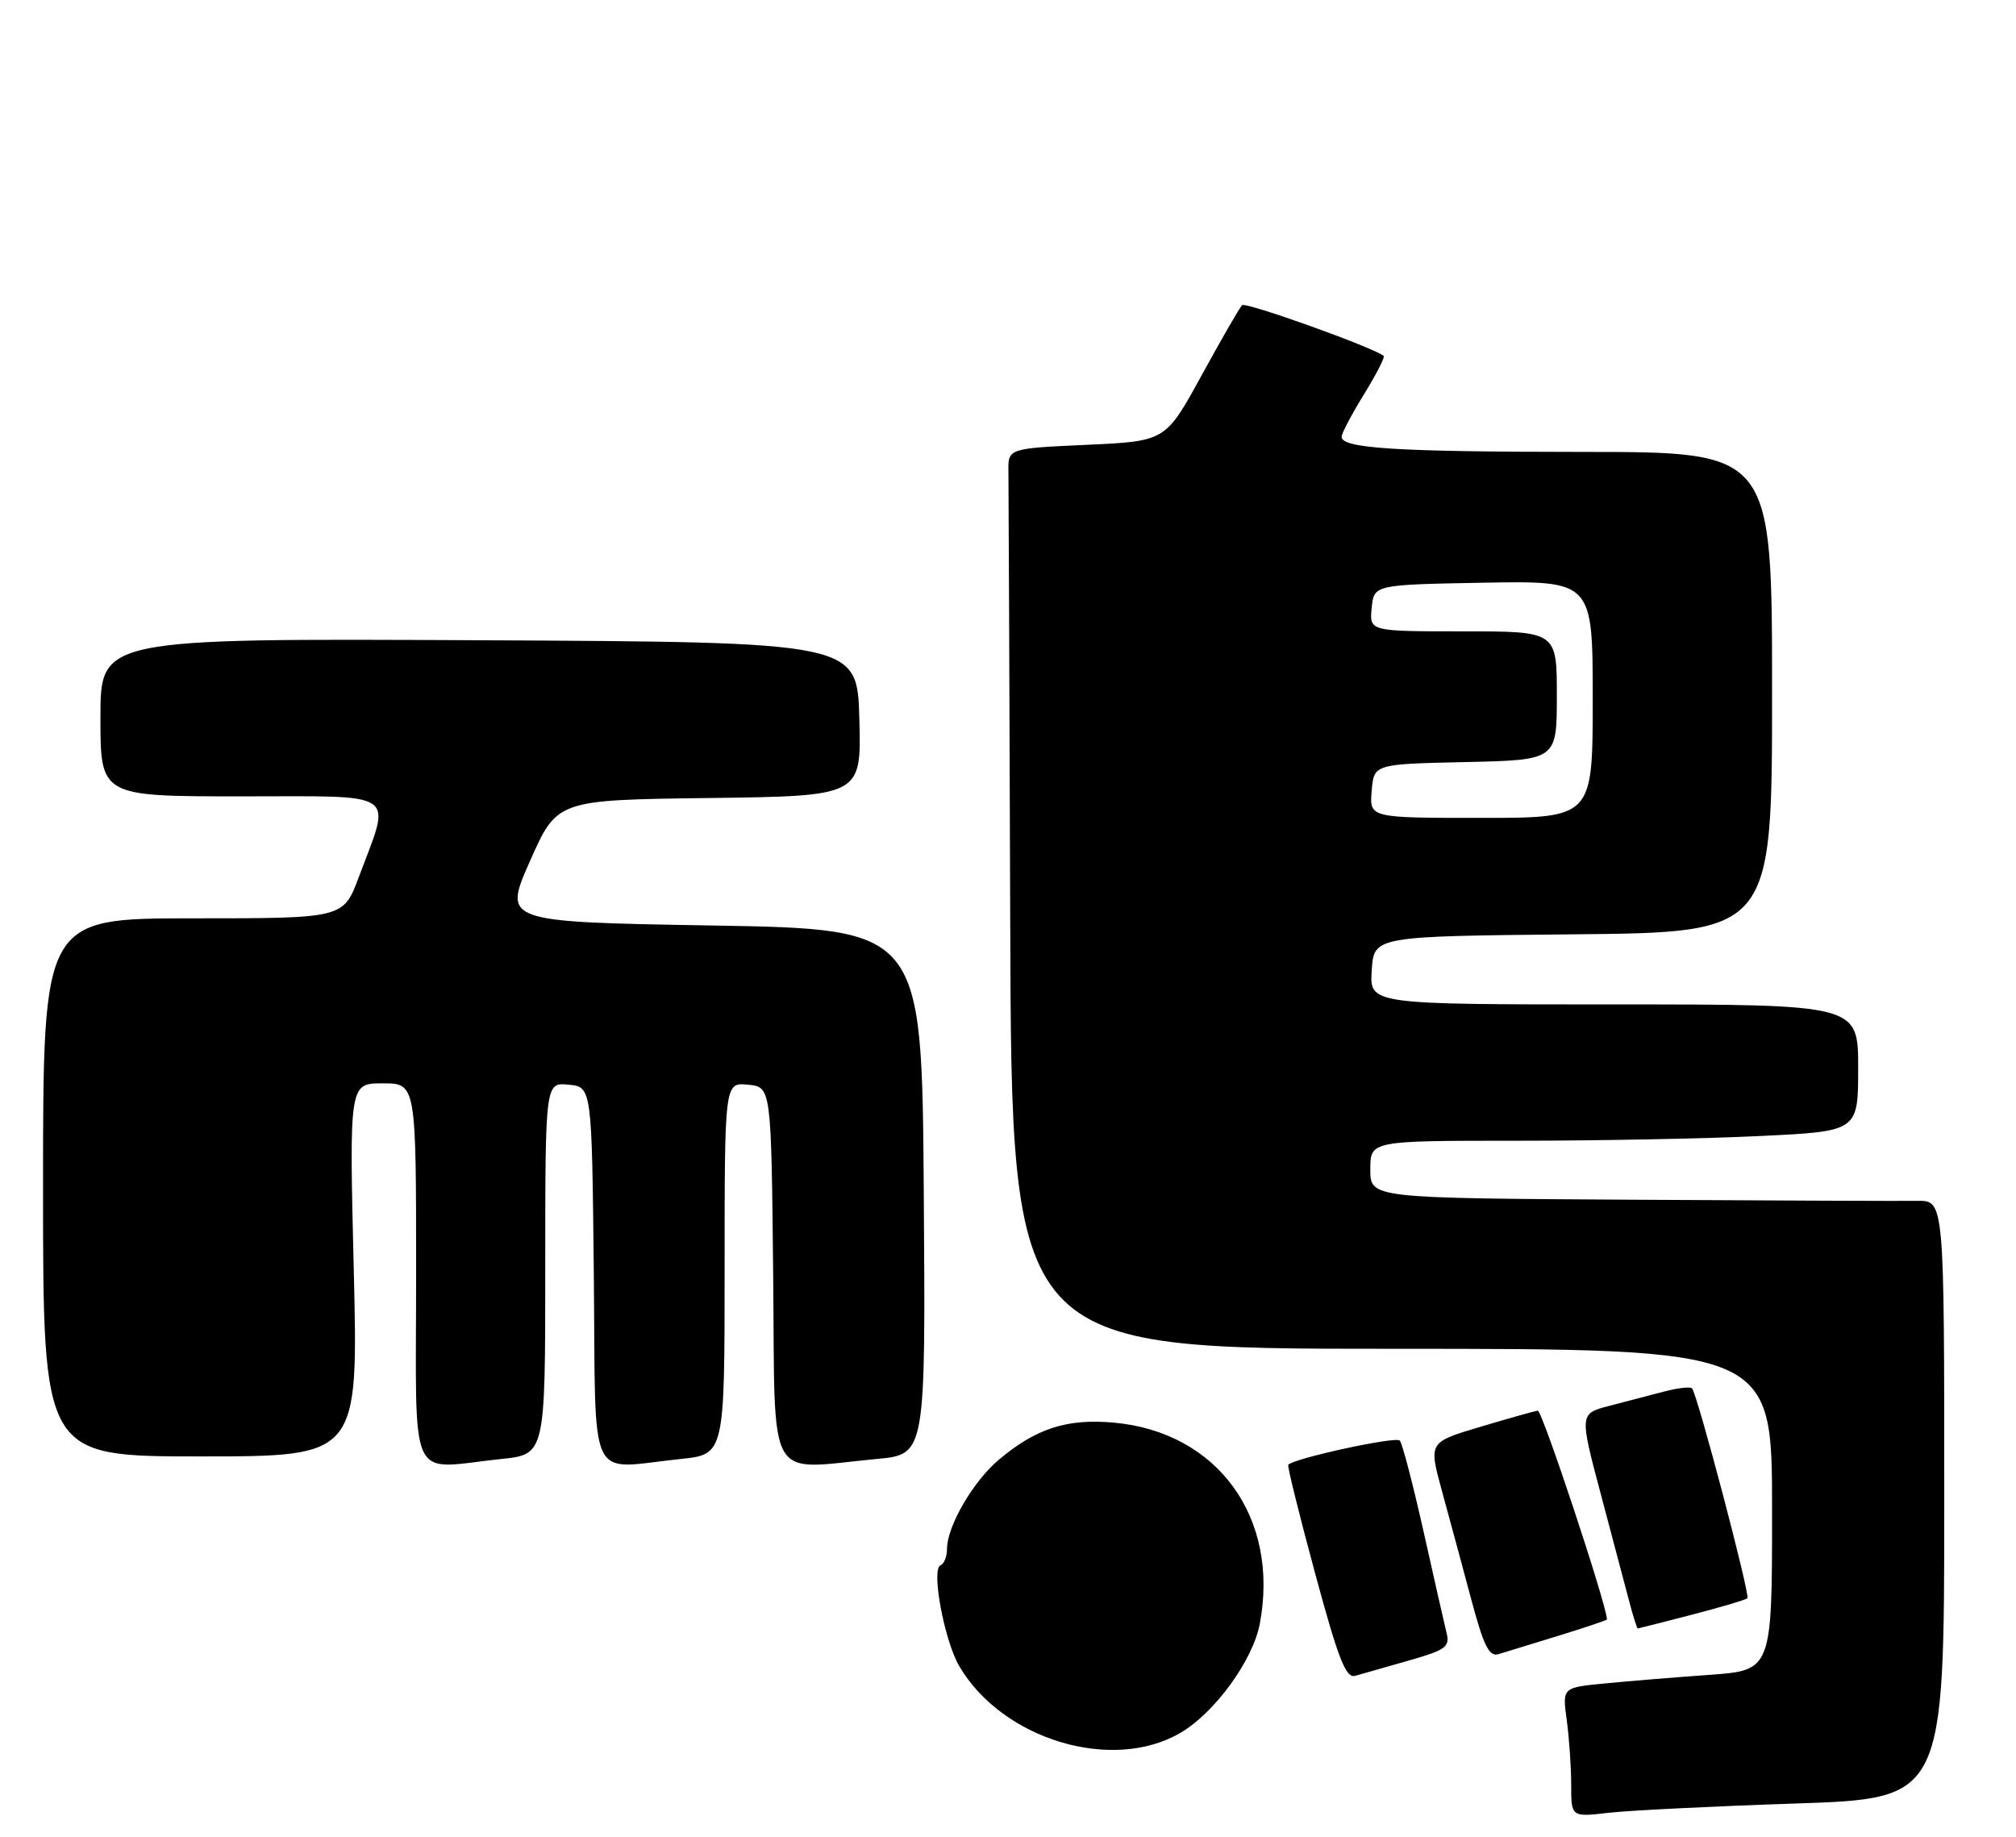 <?xml version="1.0" encoding="UTF-8" standalone="no"?>
<!DOCTYPE svg PUBLIC "-//W3C//DTD SVG 1.1//EN" "http://www.w3.org/Graphics/SVG/1.1/DTD/svg11.dtd" >
<svg xmlns="http://www.w3.org/2000/svg" xmlns:xlink="http://www.w3.org/1999/xlink" version="1.1" viewBox="0 0 281 256">
 <g >
 <path fill="currentColor"
d=" M 250.25 251.38 C 271.00 250.69 271.00 250.69 271.00 209.01 C 271.00 167.33 271.00 167.33 267.25 167.38 C 265.19 167.41 247.19 167.34 227.25 167.22 C 191.00 167.00 191.00 167.00 191.00 163.00 C 191.00 159.00 191.00 159.00 211.34 159.00 C 222.53 159.00 237.83 158.71 245.34 158.34 C 259.00 157.69 259.00 157.69 259.00 148.84 C 259.00 140.00 259.00 140.00 224.95 140.00 C 190.89 140.00 190.89 140.00 191.20 135.25 C 191.50 130.50 191.50 130.50 219.25 130.23 C 247.00 129.97 247.00 129.97 247.00 96.48 C 247.00 63.00 247.00 63.00 220.75 62.99 C 194.59 62.98 187.00 62.50 187.00 60.88 C 187.00 60.41 188.40 57.75 190.12 54.96 C 191.83 52.18 193.07 49.77 192.87 49.61 C 191.32 48.39 173.62 42.04 173.13 42.54 C 172.78 42.88 170.24 47.29 167.48 52.33 C 162.46 61.50 162.46 61.50 151.48 62.00 C 140.50 62.50 140.50 62.50 140.56 65.75 C 140.59 67.54 140.70 95.77 140.81 128.50 C 141.00 188.00 141.00 188.00 194.00 188.00 C 247.00 188.00 247.00 188.00 247.00 210.41 C 247.00 232.82 247.00 232.82 238.25 233.45 C 233.44 233.79 226.86 234.33 223.63 234.65 C 217.76 235.22 217.76 235.22 218.38 239.75 C 218.72 242.24 219.00 246.30 219.00 248.78 C 219.00 253.28 219.00 253.28 224.25 252.67 C 227.14 252.34 238.84 251.76 250.25 251.38 Z  M 164.55 241.52 C 169.33 238.72 174.65 231.40 175.60 226.31 C 178.38 211.52 169.72 199.60 155.25 198.29 C 148.72 197.70 144.40 199.10 139.21 203.47 C 135.64 206.48 132.00 212.74 132.00 215.88 C 132.00 216.95 131.59 217.98 131.10 218.17 C 129.76 218.66 131.61 228.64 133.70 232.22 C 139.71 242.48 155.04 247.10 164.55 241.52 Z  M 196.33 231.46 C 201.48 230.00 202.11 229.55 201.64 227.65 C 201.35 226.47 199.90 220.10 198.43 213.50 C 196.95 206.90 195.46 201.18 195.11 200.79 C 194.56 200.17 180.26 203.29 179.56 204.17 C 179.42 204.35 181.10 211.15 183.30 219.27 C 186.55 231.29 187.59 233.95 188.90 233.58 C 189.78 233.32 193.13 232.37 196.33 231.46 Z  M 217.25 227.99 C 220.96 226.85 223.99 225.83 223.99 225.71 C 223.85 223.40 214.94 196.54 214.34 196.62 C 213.88 196.69 210.27 197.70 206.32 198.88 C 199.13 201.02 199.13 201.02 200.97 207.76 C 201.99 211.47 203.81 218.23 205.03 222.78 C 206.80 229.43 207.56 230.96 208.87 230.56 C 209.77 230.28 213.54 229.13 217.25 227.99 Z  M 235.84 225.06 C 239.88 224.01 243.35 222.98 243.56 222.77 C 243.98 222.35 236.56 194.23 235.84 193.51 C 235.59 193.26 233.84 193.46 231.94 193.96 C 230.05 194.46 226.62 195.36 224.33 195.95 C 220.15 197.04 220.15 197.04 223.13 208.27 C 224.77 214.45 226.55 221.19 227.10 223.25 C 227.64 225.31 228.17 226.99 228.29 226.98 C 228.40 226.97 231.80 226.11 235.84 225.06 Z  M 69.85 203.36 C 76.00 202.72 76.00 202.72 76.00 176.79 C 76.00 150.87 76.00 150.87 79.25 151.19 C 82.50 151.50 82.50 151.50 82.77 177.75 C 83.07 207.60 81.71 204.73 94.85 203.36 C 101.00 202.72 101.00 202.72 101.00 176.79 C 101.00 150.87 101.00 150.87 104.25 151.19 C 107.50 151.50 107.50 151.50 107.77 177.75 C 108.07 207.45 106.58 204.83 122.26 203.35 C 129.02 202.71 129.02 202.71 128.76 166.10 C 128.50 129.50 128.50 129.50 99.31 129.00 C 70.11 128.50 70.11 128.50 73.88 120.00 C 77.65 111.50 77.65 111.50 98.86 111.23 C 120.07 110.96 120.07 110.96 119.78 100.23 C 119.50 89.50 119.50 89.50 66.75 89.24 C 14.00 88.98 14.00 88.98 14.00 99.99 C 14.00 111.00 14.00 111.00 33.62 111.00 C 55.95 111.00 54.57 110.05 50.00 122.28 C 47.86 128.00 47.86 128.00 26.93 128.00 C 6.00 128.00 6.00 128.00 6.00 165.50 C 6.00 203.00 6.00 203.00 27.97 203.00 C 49.94 203.00 49.94 203.00 49.31 177.00 C 48.68 151.00 48.68 151.00 53.34 151.00 C 58.00 151.00 58.00 151.00 58.00 177.50 C 58.00 207.63 56.67 204.74 69.85 203.36 Z  M 191.19 110.25 C 191.50 106.50 191.50 106.50 204.25 106.22 C 217.00 105.94 217.00 105.94 217.00 96.97 C 217.00 88.00 217.00 88.00 203.94 88.00 C 190.87 88.00 190.87 88.00 191.19 84.75 C 191.50 81.50 191.50 81.50 206.75 81.22 C 222.00 80.95 222.00 80.95 222.00 97.47 C 222.00 114.00 222.00 114.00 206.44 114.00 C 190.88 114.00 190.88 114.00 191.19 110.25 Z "/>
</g>
</svg>